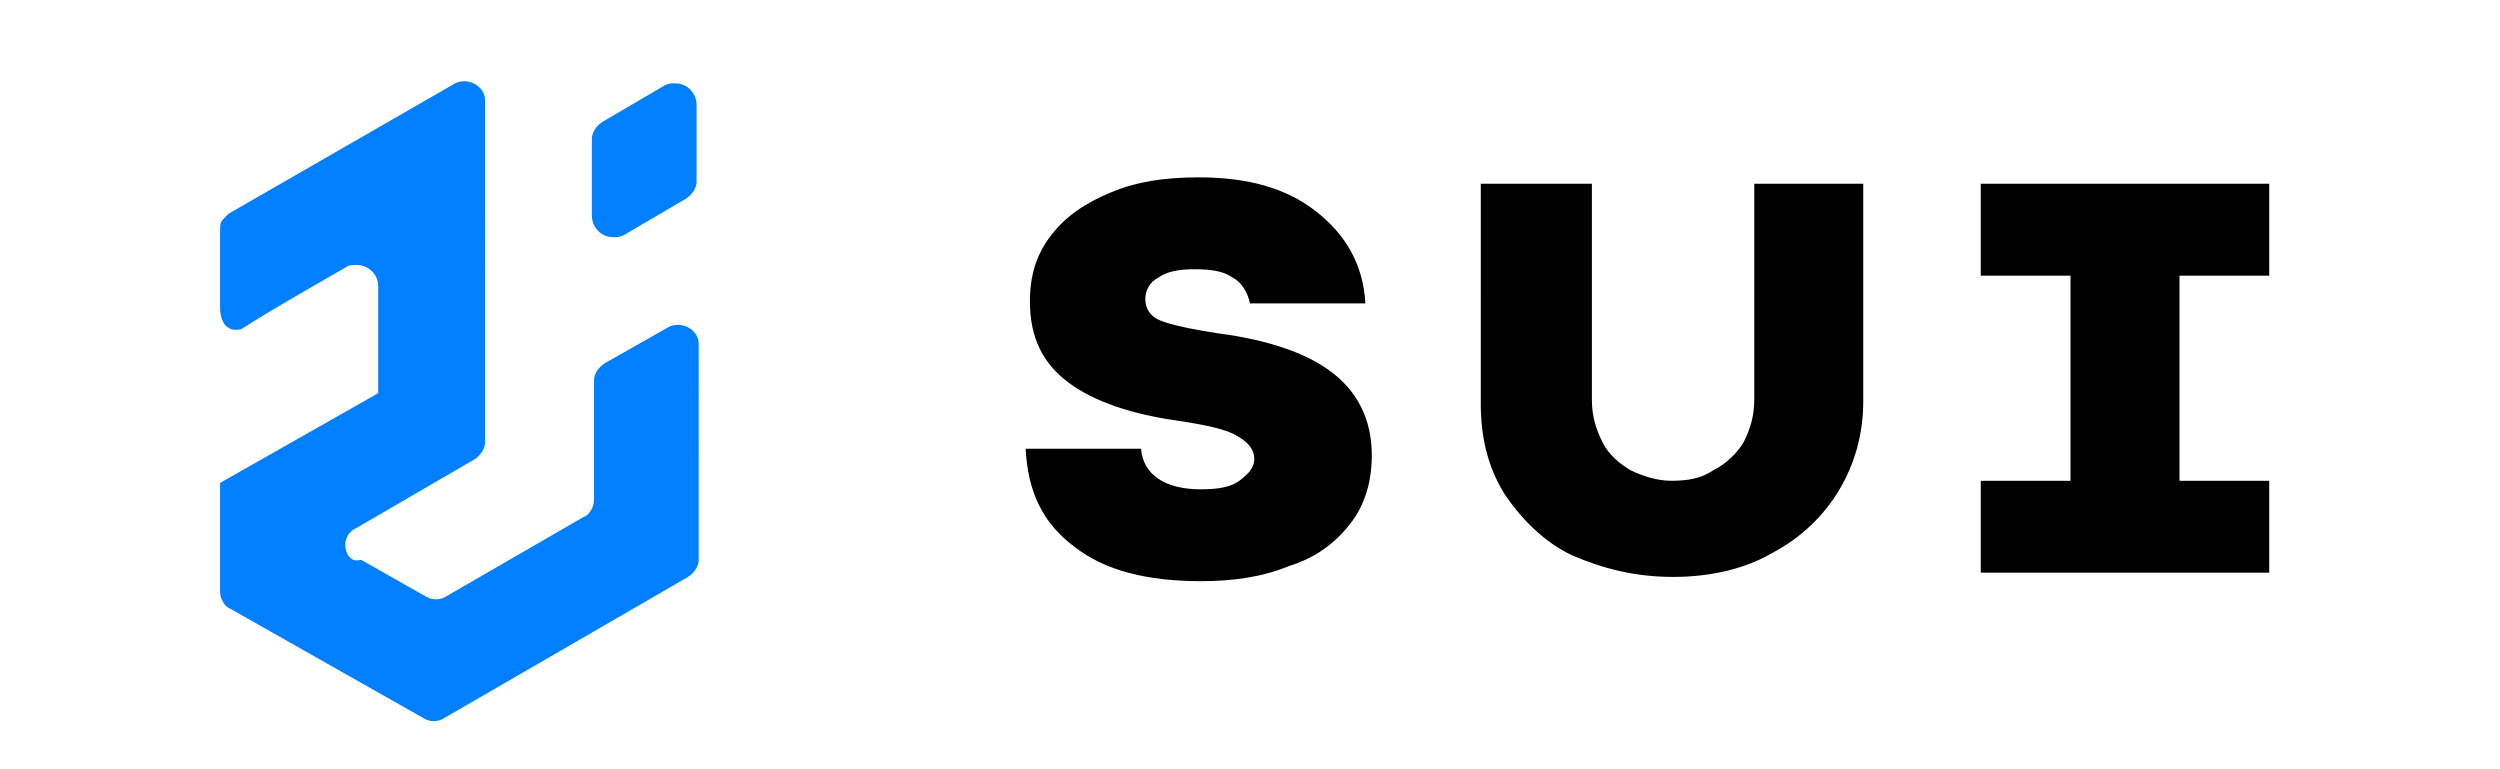 <svg xmlns="http://www.w3.org/2000/svg" style="background-color: white" viewBox="0 0 104 36" fill="none" height="28" width="91" class="css-1uerw9j">
  <path
    d="M71.8,27c-1.8,0-3.3-0.4-4.7-1c-1.3-0.6-2.4-1.7-3.2-2.9c-0.8-1.3-1.1-2.7-1.1-4.2V8.6H68v10.1c0,0.8,0.2,1.4,0.5,2
	c0.3,0.6,0.8,1,1.3,1.3c0.6,0.3,1.3,0.5,1.9,0.5c0.8,0,1.4-0.1,2-0.5c0.6-0.3,1.1-0.8,1.4-1.3c0.3-0.6,0.5-1.2,0.5-2V8.6h5.1v10.2
	c0,3-1.6,5.7-4.3,7.1C75.2,26.6,73.6,27,71.8,27z M86.2,26.8v-4.3h4.2v-9.6h-4.2V8.6h13.5v4.3h-4.2v9.6h4.2v4.3H86.2L86.2,26.8z M43.8,25.6c-1.5-1.1-2.2-2.6-2.3-4.6h5.4c0.1,1.2,1.1,1.9,2.8,1.9c0.8,0,1.4-0.1,1.8-0.4c0.4-0.3,0.7-0.6,0.7-1
  c0-0.5-0.3-0.8-0.8-1.1c-0.5-0.3-1.4-0.5-2.7-0.7c-2.2-0.3-4-0.9-5.2-1.8c-1.2-0.9-1.8-2.1-1.8-3.8c0-1.2,0.3-2.2,1-3.1
  c0.7-0.9,1.6-1.5,2.8-2c1.2-0.5,2.5-0.7,4.1-0.7c2.3,0,4.1,0.5,5.5,1.6c1.4,1.1,2.2,2.5,2.3,4.3H52c-0.1-0.5-0.4-1-0.8-1.2
  c-0.4-0.3-1-0.4-1.8-0.4c-0.7,0-1.3,0.1-1.7,0.4c-0.4,0.2-0.6,0.6-0.6,1c0,0.4,0.2,0.8,0.7,1s1.4,0.4,2.7,0.6
  c2.3,0.3,4.1,0.9,5.3,1.8c1.2,0.9,1.9,2.2,1.9,3.9c0,1.2-0.3,2.3-1,3.2c-0.7,0.9-1.6,1.6-2.9,2c-1.2,0.5-2.6,0.7-4.1,0.7
  C47.2,27.2,45.2,26.7,43.8,25.6z"
    fill="currentColor"
  />
  <path
    d="M21.2,10.1c0,0.5,0.4,1,1,1c0.2,0,0.3,0,0.5-0.1l2.9-1.7c0.3-0.2,0.5-0.5,0.5-0.8V4.9c0-0.5-0.4-1-1-1
	c-0.2,0-0.3,0-0.5,0.1l-2.9,1.7c-0.3,0.2-0.5,0.5-0.5,0.8L21.2,10.1L21.2,10.1L21.2,10.1z M4,10.2L4,10.2c-0.2,0.2-0.2,0.3-0.2,0.7
	v3.6v-0.1c0,0.5,0.2,1.2,1,1C5.4,15,7.1,14,7.1,14l2.6-1.5c0.1-0.1,0.3-0.1,0.5-0.1c0.5,0,1,0.4,1,1l0,5l0,0c0,0,0,0,0,0
	c0,0,0,0,0,0l-7.4,4.2c0,0,0,0,0,0v0c0,0,0,0,0,0c0,0,0,0,0,0v5.1c0,0.3,0.2,0.7,0.5,0.8l9,5.1c0.3,0.2,0.7,0.2,1,0l11.4-6.6
	c0.3-0.2,0.5-0.5,0.5-0.8V16.2c0-0.2,0-0.3-0.1-0.5c-0.3-0.5-0.9-0.6-1.3-0.4l-3,1.7c-0.3,0.2-0.5,0.5-0.5,0.8l0,5.6
	c0,0.3-0.2,0.7-0.5,0.8l-6.4,3.7c-0.3,0.2-0.7,0.2-1,0l-3-1.7C10,26.3,9.9,26.1,9.8,26c-0.3-0.5-0.1-1.1,0.4-1.3l5.5-3.2
	c0.3-0.2,0.5-0.5,0.5-0.8V4.8c0-0.2,0-0.3-0.1-0.5c-0.3-0.5-0.9-0.6-1.3-0.4L4.2,10"
    fill="#007FFF"
  />
</svg>
